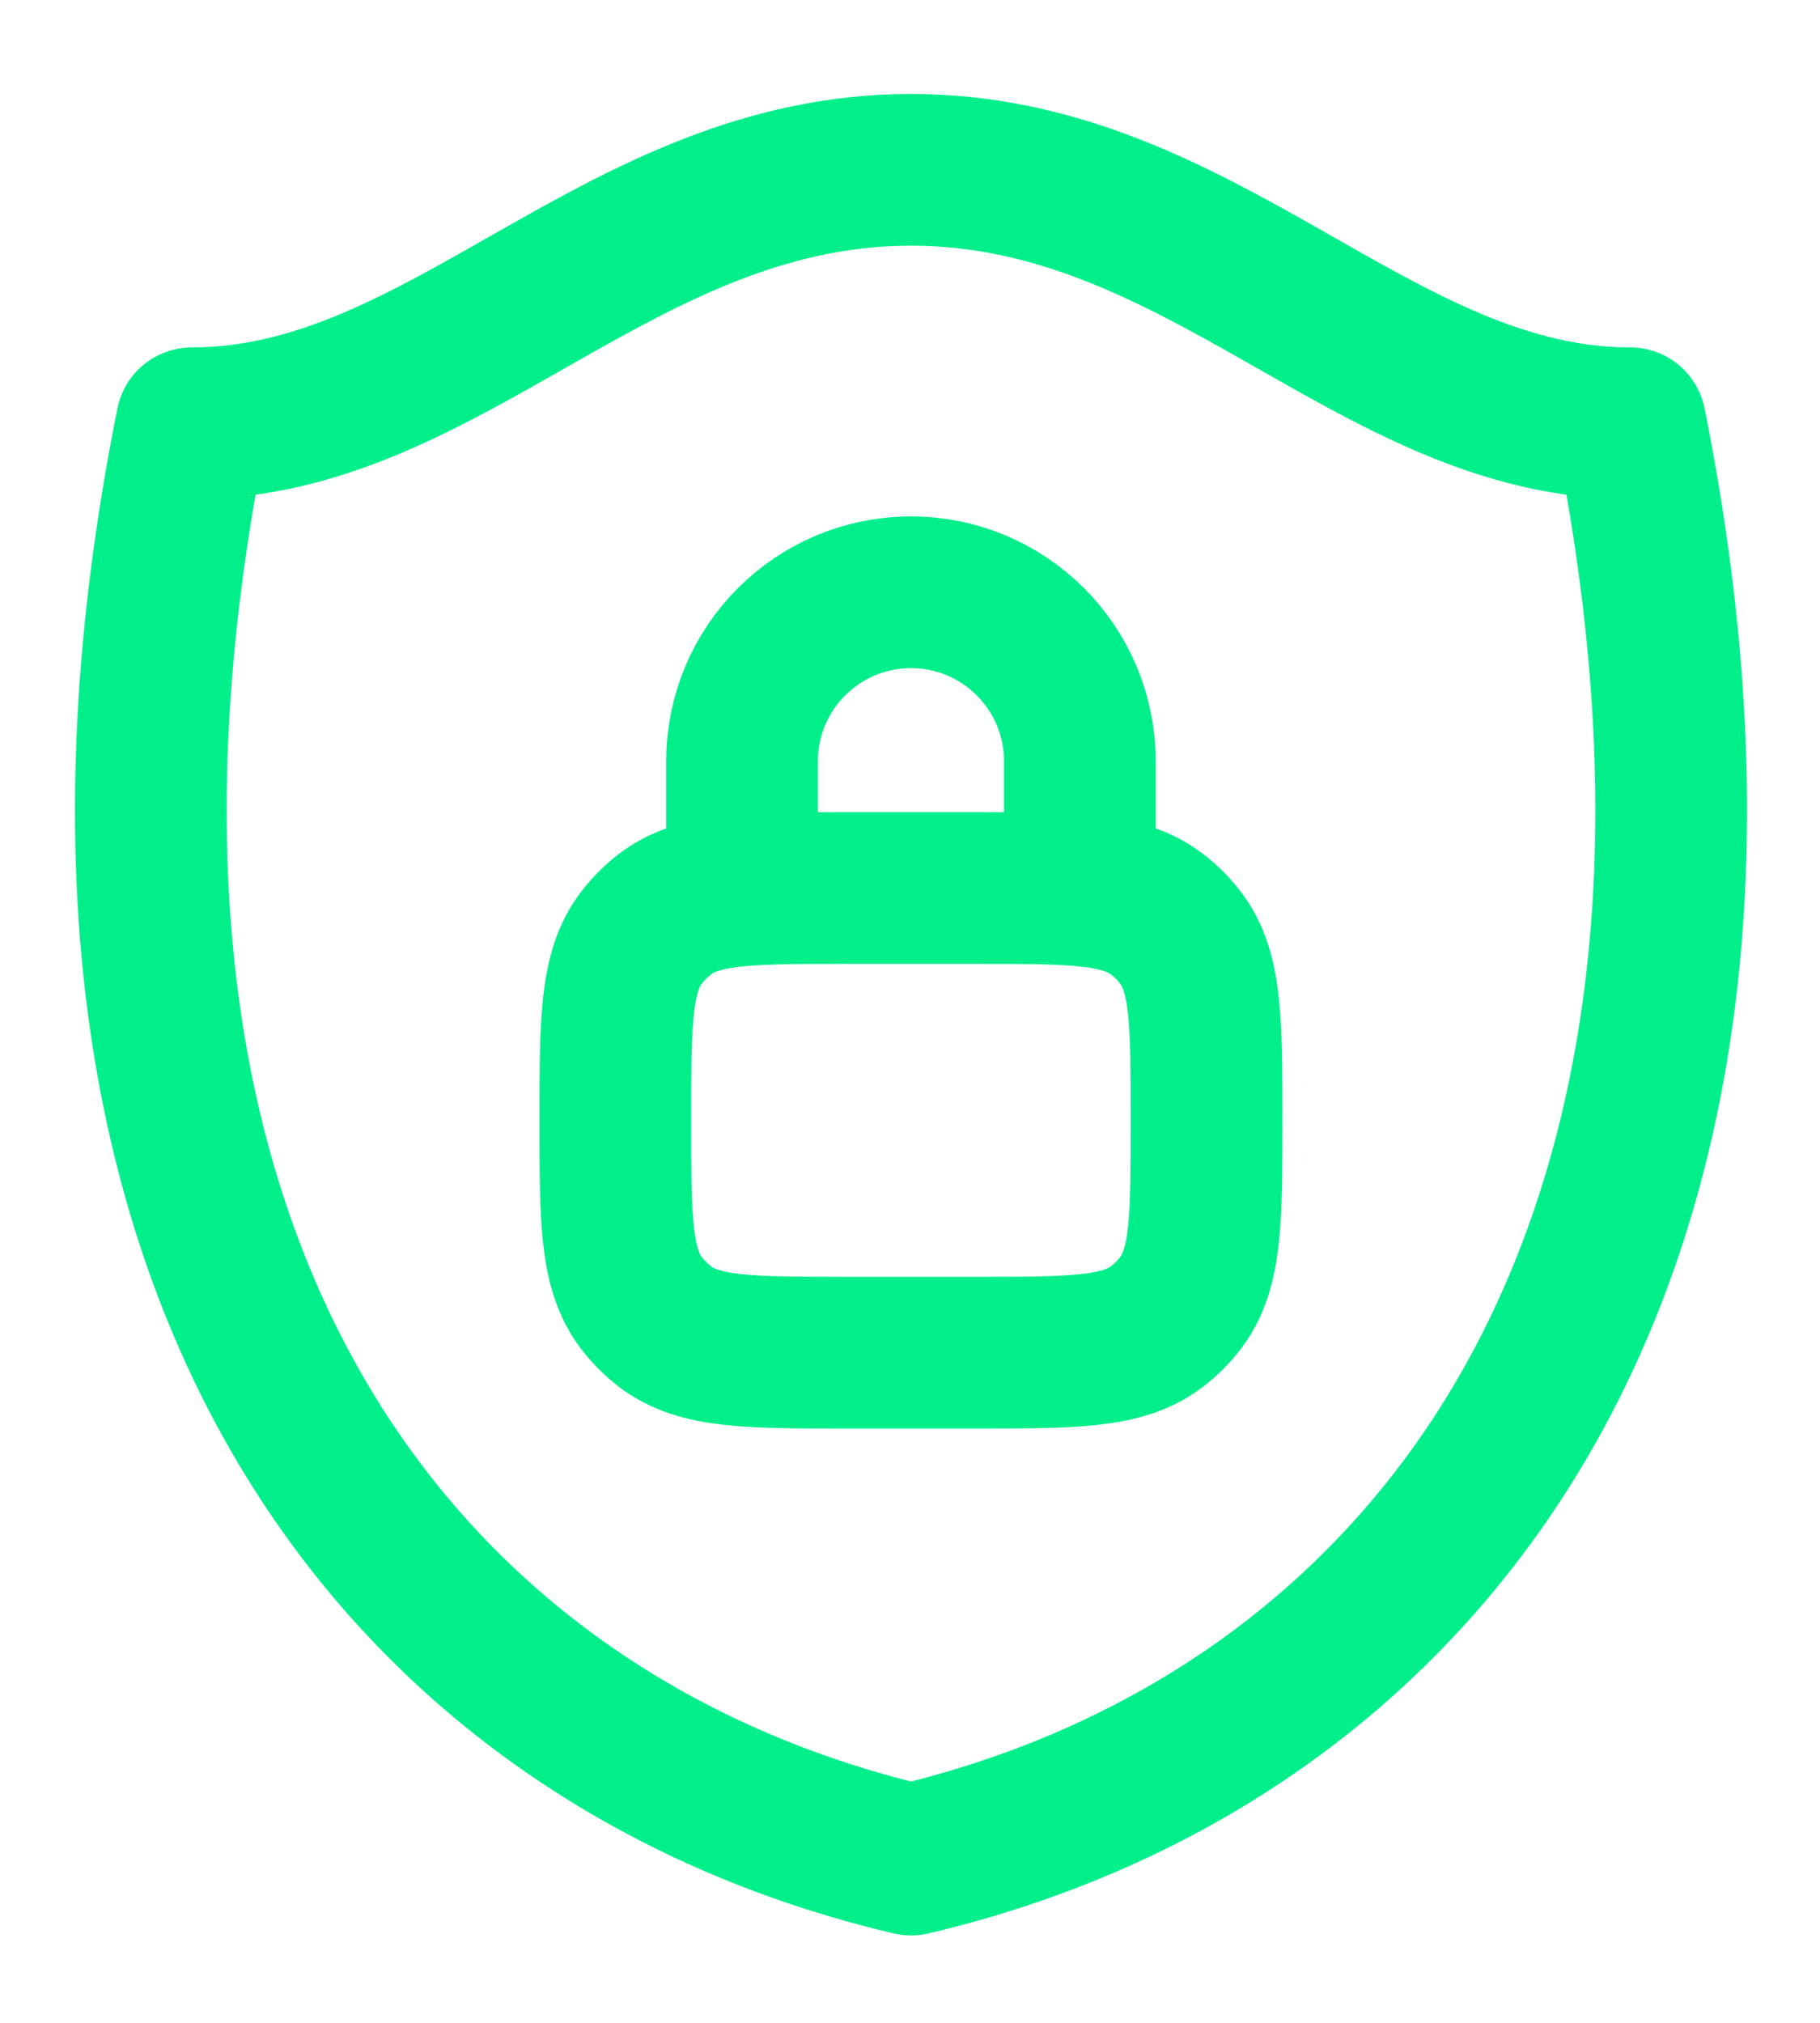 <svg width="18" height="20" viewBox="0 0 18 20" fill="none" xmlns="http://www.w3.org/2000/svg">
<path d="M7.339 8.78V7.527C7.339 6.604 8.087 5.856 9.01 5.856C9.932 5.856 10.68 6.604 10.68 7.527V8.78M8.383 13.374H9.636C10.616 13.374 11.106 13.374 11.443 13.115C11.53 13.048 11.608 12.971 11.674 12.884C11.933 12.546 11.933 12.056 11.933 11.077C11.933 10.097 11.933 9.607 11.674 9.27C11.608 9.183 11.53 9.105 11.443 9.039C11.106 8.78 10.616 8.78 9.636 8.78H8.383C7.403 8.78 6.914 8.78 6.576 9.039C6.489 9.105 6.412 9.183 6.345 9.27C6.086 9.607 6.086 10.097 6.086 11.077C6.086 12.056 6.086 12.546 6.345 12.884C6.412 12.971 6.489 13.048 6.576 13.115C6.914 13.374 7.403 13.374 8.383 13.374Z" stroke="#00EF8B" stroke-width="1.5" stroke-linejoin="round"/>
<path d="M1.897 4.185C4.413 4.185 6.126 1.679 9.01 1.679C11.895 1.679 13.607 4.185 16.123 4.185C17.8 12.539 14.047 17.202 9.01 18.386C3.973 17.202 0.22 12.539 1.897 4.185Z" stroke="#00EF8B" stroke-width="1.5" stroke-linejoin="round"/>
</svg>
